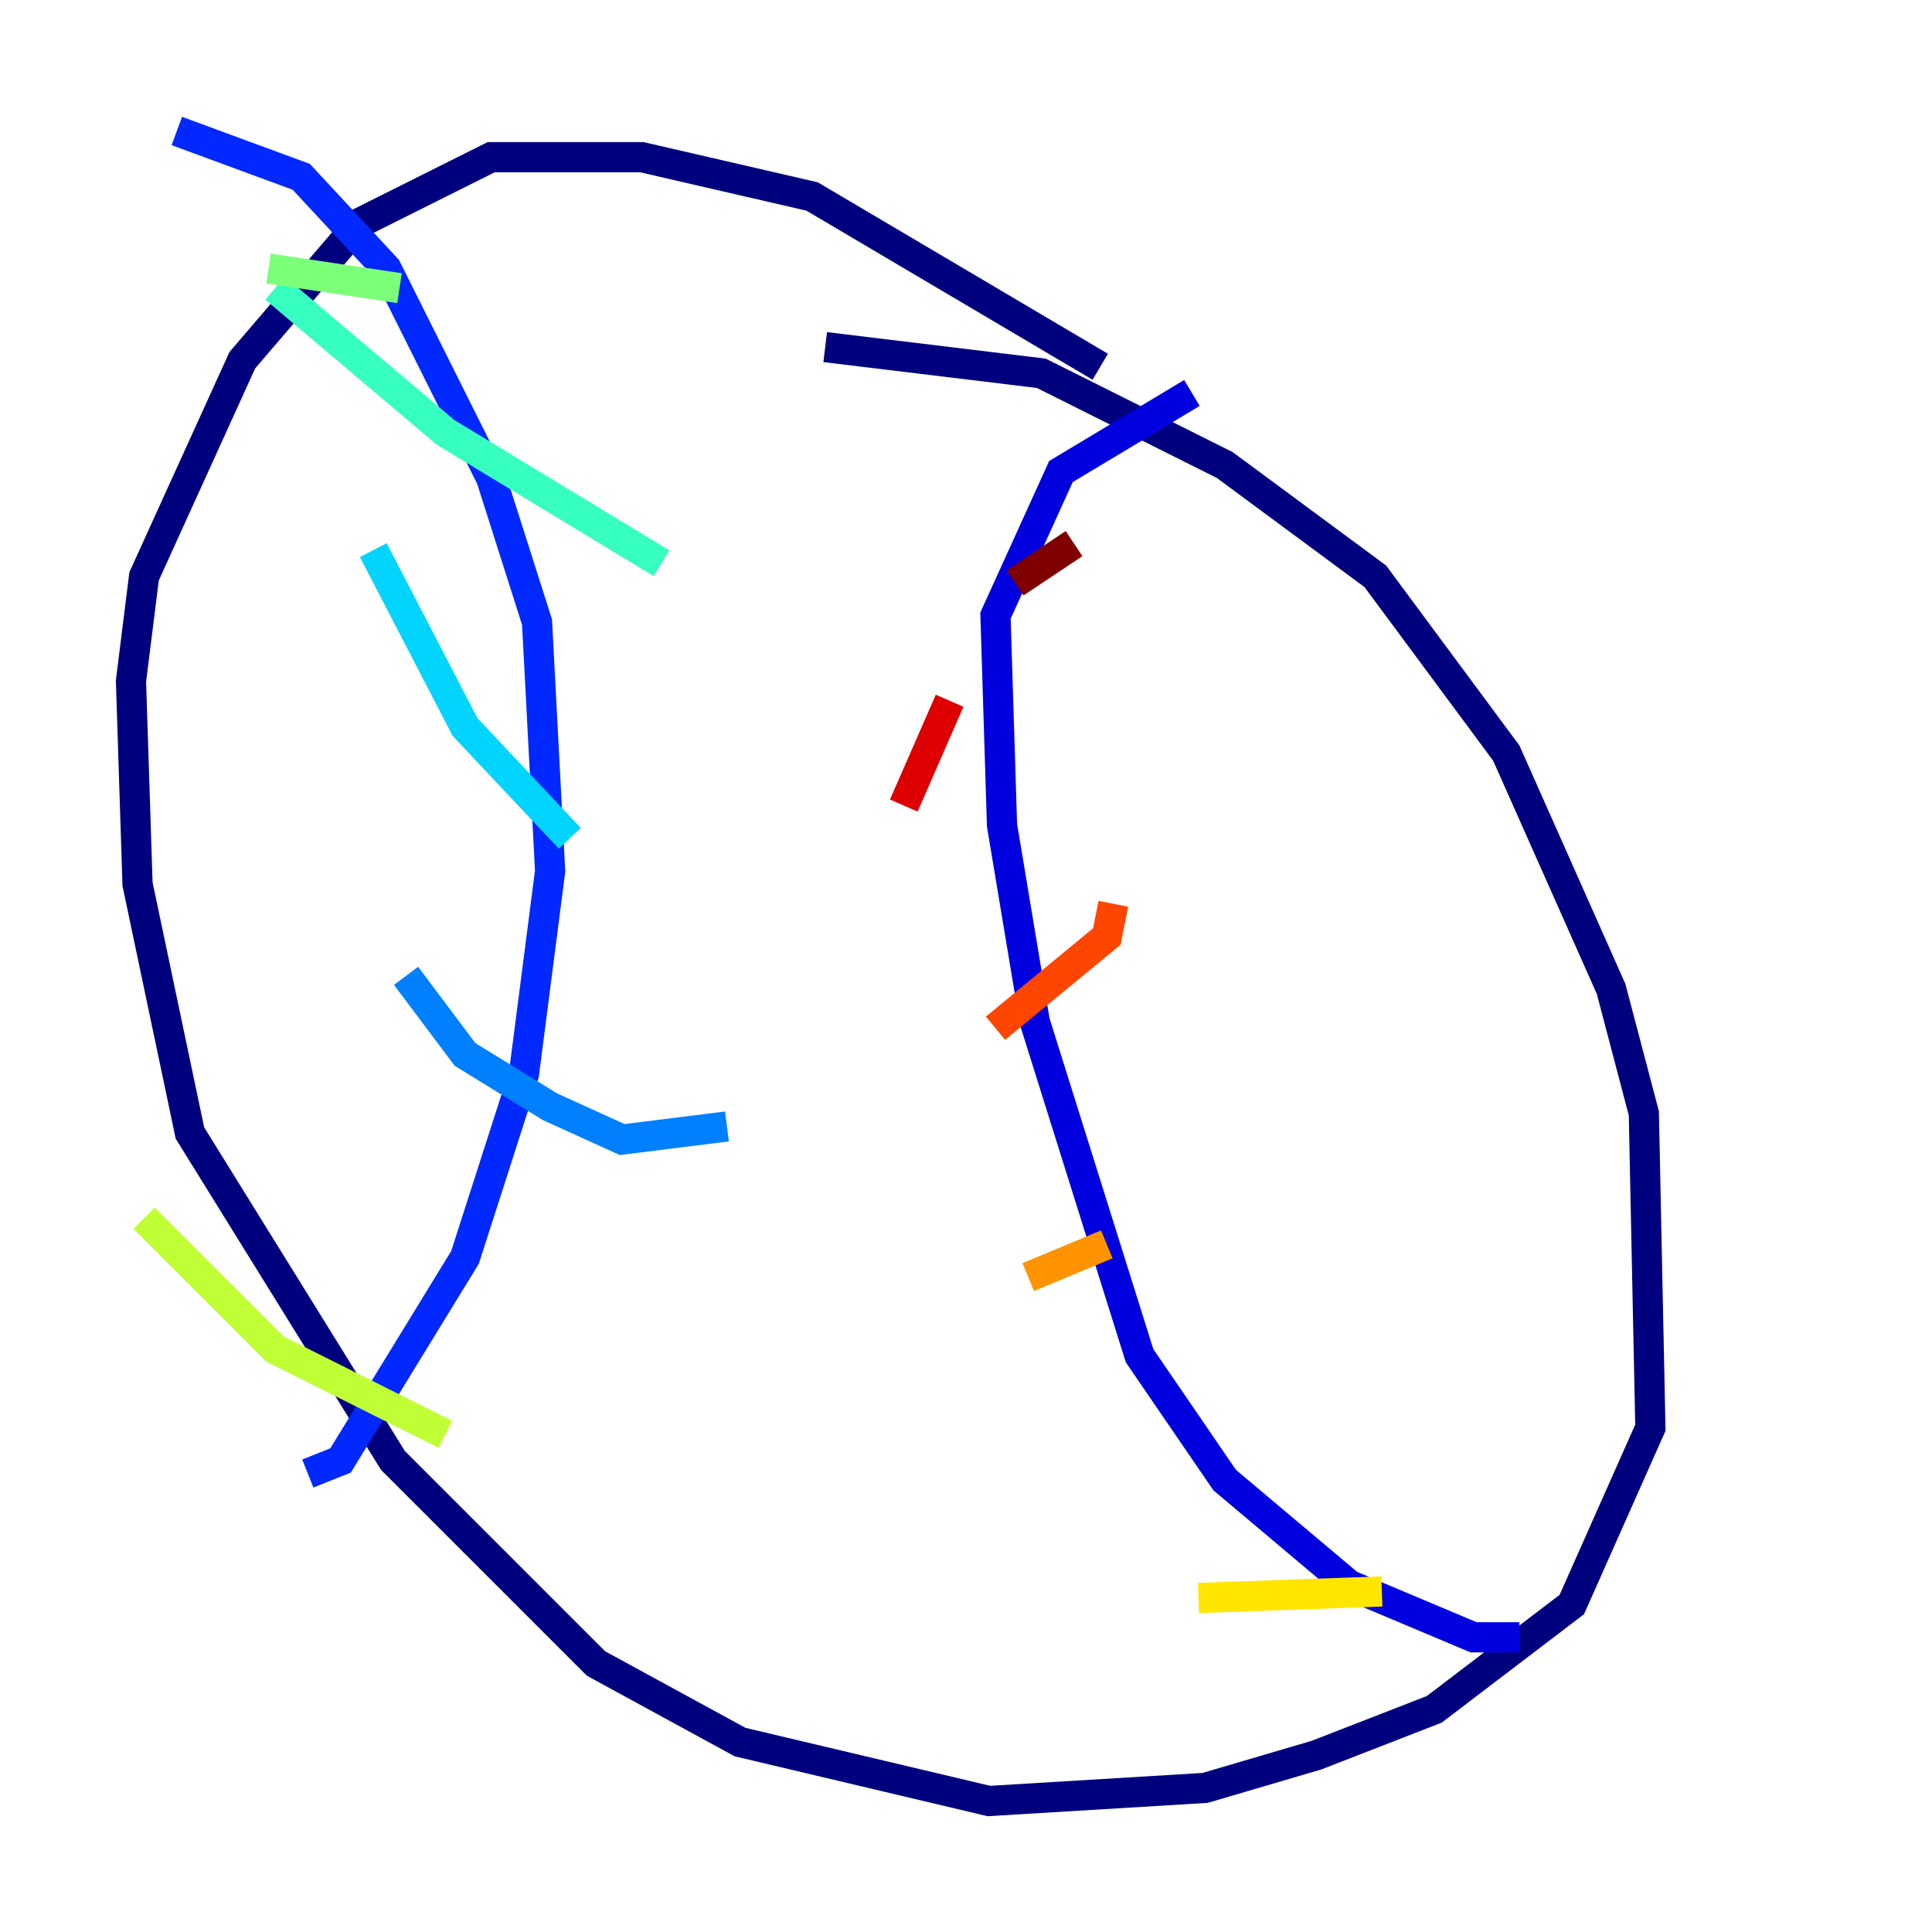 <?xml version="1.0" encoding="utf-8" ?>
<svg baseProfile="tiny" height="128" version="1.2" viewBox="0,0,128,128" width="128" xmlns="http://www.w3.org/2000/svg" xmlns:ev="http://www.w3.org/2001/xml-events" xmlns:xlink="http://www.w3.org/1999/xlink"><defs /><polyline fill="none" points="54.671,22.997 68.99,24.732 81.139,30.807 91.119,38.183 99.797,49.898 106.739,65.519 108.909,73.763 109.342,94.59 104.136,106.305 95.024,113.248 87.214,116.285 79.837,118.454 65.519,119.322 49.031,115.417 39.485,110.21 26.034,96.759 12.583,75.064 9.112,58.576 8.678,45.125 9.546,38.183 16.054,23.864 23.864,14.752 32.542,10.414 42.522,10.414 53.803,13.017 72.895,24.298" stroke="#00007f" stroke-width="2" /><polyline fill="none" points="100.664,108.475 97.627,108.475 89.383,105.003 81.139,98.061 75.498,89.817 68.556,67.688 66.386,54.671 65.953,40.786 70.291,31.241 78.969,26.034" stroke="#0000de" stroke-width="2" /><polyline fill="none" points="20.393,97.627 22.563,96.759 30.807,83.308 34.712,71.159 36.447,57.709 35.58,41.22 32.542,31.675 25.6,17.79 19.959,11.715 11.715,8.678" stroke="#0028ff" stroke-width="2" /><polyline fill="none" points="48.163,74.63 41.22,75.498 36.447,73.329 30.807,69.858 26.902,64.651" stroke="#0080ff" stroke-width="2" /><polyline fill="none" points="37.749,55.539 30.807,48.163 24.732,36.447" stroke="#00d4ff" stroke-width="2" /><polyline fill="none" points="43.824,37.315 29.505,28.637 18.224,19.091" stroke="#36ffc0" stroke-width="2" /><polyline fill="none" points="26.468,19.091 17.79,17.79" stroke="#7cff79" stroke-width="2" /><polyline fill="none" points="29.505,95.024 18.224,89.383 9.546,80.705" stroke="#c0ff36" stroke-width="2" /><polyline fill="none" points="91.552,105.437 79.403,105.871" stroke="#ffe500" stroke-width="2" /><polyline fill="none" points="73.329,82.441 68.122,84.61" stroke="#ff9400" stroke-width="2" /><polyline fill="none" points="73.763,59.878 73.329,62.047 65.953,68.122" stroke="#ff4600" stroke-width="2" /><polyline fill="none" points="59.878,53.37 62.915,46.427" stroke="#de0000" stroke-width="2" /><polyline fill="none" points="71.159,36.014 67.254,38.617" stroke="#7f0000" stroke-width="2" /></svg>